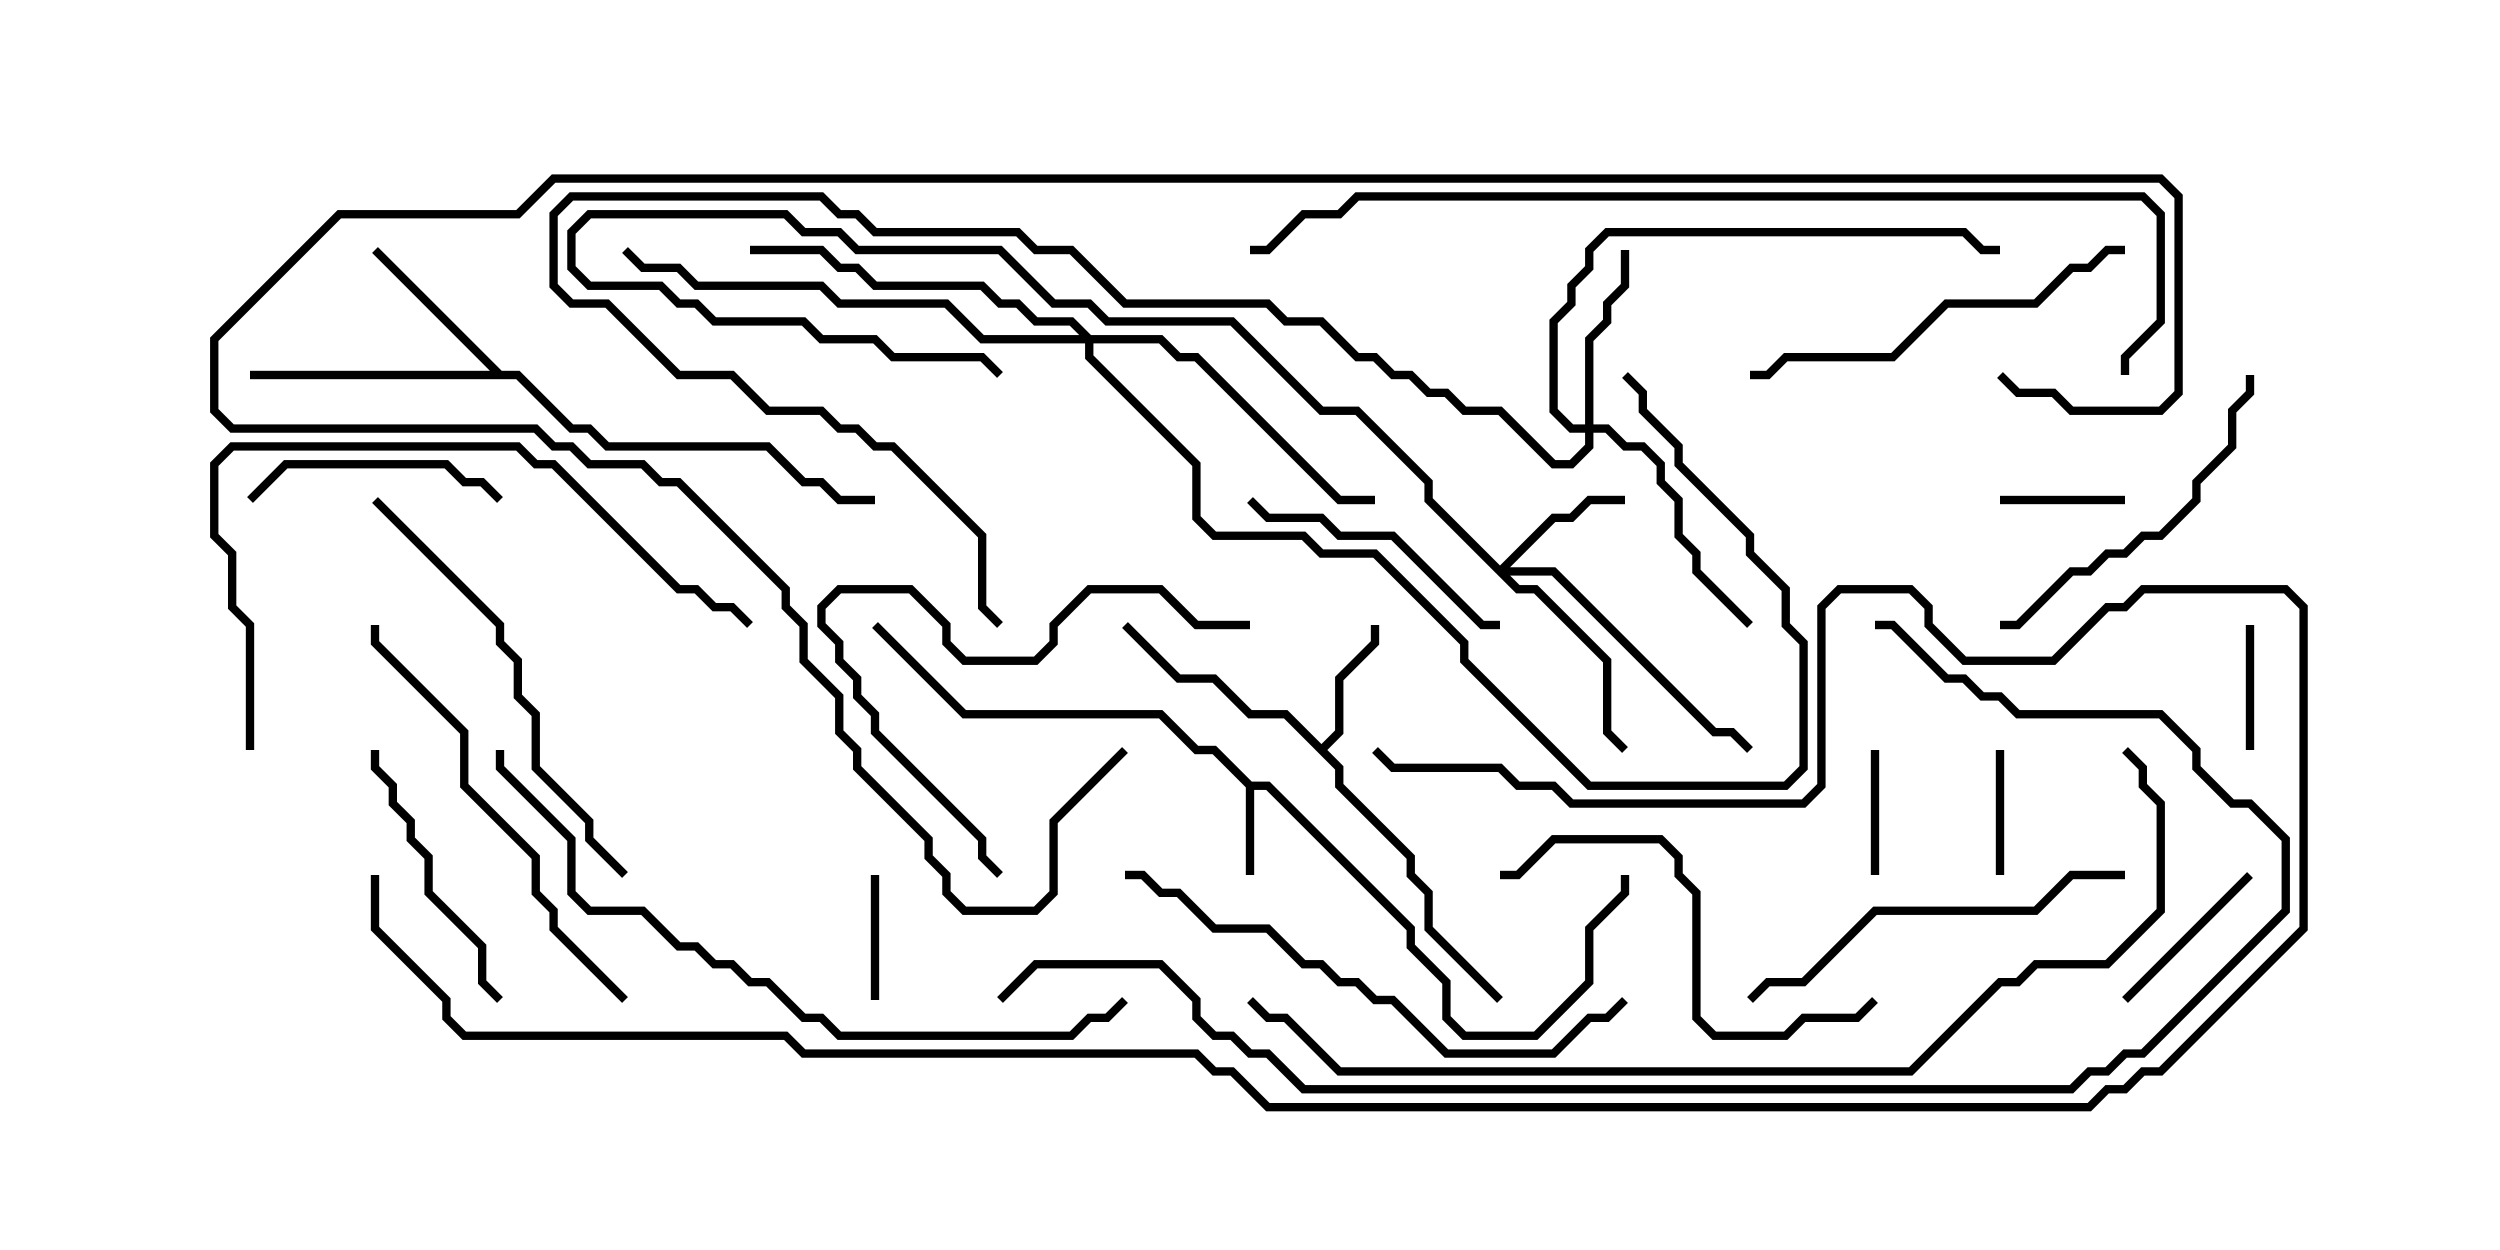<svg version="1.1" width="30" height="15" xmlns="http://www.w3.org/2000/svg"><path d="M15.021,9.379L15.235,9.379L16.979,11.122L16.979,11.336L17.407,11.765L17.407,12.194L17.592,12.379L18.408,12.379L19.021,11.765L19.021,11.122L19.45,10.694L19.45,10.5L19.55,10.5L19.55,10.735L19.121,11.164L19.121,11.806L18.449,12.479L17.551,12.479L17.307,12.235L17.307,11.806L16.879,11.378L16.879,11.164L15.194,9.479L15.05,9.479L15.05,10.5L14.95,10.5L14.95,9.449L14.551,9.05L14.336,9.05L13.908,8.621L11.551,8.621L10.465,7.535L10.535,7.465L11.592,8.521L13.949,8.521L14.378,8.95L14.592,8.95z" stroke="none"/><path d="M15.857,8.929L16.021,8.765L16.021,8.122L16.45,7.694L16.45,7.5L16.55,7.5L16.55,7.735L16.121,8.164L16.121,8.806L15.928,9L16.121,9.194L16.121,9.408L16.979,10.265L16.979,10.479L17.193,10.694L17.193,11.122L18.035,11.965L17.965,12.035L17.093,11.164L17.093,10.735L16.879,10.521L16.879,10.306L16.021,9.449L16.021,9.235L15.408,8.621L14.979,8.621L14.551,8.193L14.122,8.193L13.465,7.535L13.535,7.465L14.164,8.093L14.592,8.093L15.021,8.521L15.449,8.521z" stroke="none"/><path d="M6.021,4.45L6.235,4.45L6.878,5.093L7.092,5.093L7.306,5.307L9.235,5.307L9.664,5.736L9.878,5.736L10.092,5.95L10.5,5.95L10.5,6.05L10.051,6.05L9.836,5.836L9.622,5.836L9.194,5.407L7.265,5.407L7.051,5.193L6.836,5.193L6.194,4.55L3,4.55L3,4.45L5.879,4.45L4.465,3.035L4.535,2.965z" stroke="none"/><path d="M18,6.786L18.622,6.164L18.836,6.164L19.051,5.95L19.5,5.95L19.5,6.05L19.092,6.05L18.878,6.264L18.664,6.264L18.121,6.807L18.664,6.807L20.592,8.736L20.806,8.736L21.035,8.965L20.965,9.035L20.765,8.836L20.551,8.836L18.622,6.907L18.121,6.907L18.235,7.021L18.449,7.021L19.336,7.908L19.336,8.765L19.535,8.965L19.465,9.035L19.236,8.806L19.236,7.949L18.408,7.121L18.194,7.121L17.093,6.021L17.093,5.806L16.265,4.979L15.836,4.979L14.765,3.907L13.265,3.907L13.051,3.693L12.622,3.693L11.979,3.05L10.265,3.05L10.051,2.836L9.622,2.836L9.408,2.621L7.092,2.621L6.907,2.806L6.907,3.194L7.092,3.379L7.949,3.379L8.164,3.593L8.378,3.593L8.592,3.807L9.664,3.807L9.878,4.021L10.521,4.021L10.735,4.236L11.806,4.236L12.035,4.465L11.965,4.535L11.765,4.336L10.694,4.336L10.479,4.121L9.836,4.121L9.622,3.907L8.551,3.907L8.336,3.693L8.122,3.693L7.908,3.479L7.051,3.479L6.807,3.235L6.807,2.765L7.051,2.521L9.449,2.521L9.664,2.736L10.092,2.736L10.306,2.95L12.021,2.95L12.664,3.593L13.092,3.593L13.306,3.807L14.806,3.807L15.878,4.879L16.306,4.879L17.193,5.765L17.193,5.979z" stroke="none"/><path d="M19.021,5.093L19.021,4.051L19.236,3.836L19.236,3.622L19.45,3.408L19.45,3L19.55,3L19.55,3.449L19.336,3.664L19.336,3.878L19.121,4.092L19.121,5.093L19.306,5.093L19.521,5.307L19.735,5.307L19.979,5.551L19.979,5.765L20.193,5.979L20.193,6.408L20.407,6.622L20.407,6.836L21.035,7.465L20.965,7.535L20.307,6.878L20.307,6.664L20.093,6.449L20.093,6.021L19.879,5.806L19.879,5.592L19.694,5.407L19.479,5.407L19.265,5.193L19.121,5.193L19.121,5.378L18.878,5.621L18.622,5.621L17.979,4.979L17.551,4.979L17.336,4.764L17.122,4.764L16.908,4.55L16.694,4.55L16.479,4.336L16.265,4.336L15.836,3.907L15.408,3.907L15.194,3.693L13.479,3.693L12.836,3.05L12.408,3.05L12.194,2.836L10.479,2.836L10.265,2.621L10.051,2.621L9.836,2.407L6.878,2.407L6.693,2.592L6.693,3.408L6.878,3.593L7.306,3.593L8.164,4.45L8.806,4.45L9.235,4.879L9.878,4.879L10.092,5.093L10.306,5.093L10.521,5.307L10.735,5.307L11.836,6.408L11.836,7.265L12.035,7.465L11.965,7.535L11.736,7.306L11.736,6.449L10.694,5.407L10.479,5.407L10.265,5.193L10.051,5.193L9.836,4.979L9.194,4.979L8.765,4.55L8.122,4.55L7.265,3.693L6.836,3.693L6.593,3.449L6.593,2.551L6.836,2.307L9.878,2.307L10.092,2.521L10.306,2.521L10.521,2.736L12.235,2.736L12.449,2.95L12.878,2.95L13.521,3.593L15.235,3.593L15.449,3.807L15.878,3.807L16.306,4.236L16.521,4.236L16.735,4.45L16.949,4.45L17.164,4.664L17.378,4.664L17.592,4.879L18.021,4.879L18.664,5.521L18.836,5.521L19.021,5.336L19.021,5.193L18.836,5.193L18.593,4.949L18.593,3.836L18.807,3.622L18.807,3.408L19.021,3.194L19.021,2.979L19.265,2.736L23.592,2.736L23.806,2.95L24,2.95L24,3.05L23.765,3.05L23.551,2.836L19.306,2.836L19.121,3.021L19.121,3.235L18.907,3.449L18.907,3.664L18.693,3.878L18.693,4.908L18.878,5.093z" stroke="none"/><path d="M13.092,4.021L13.949,4.021L14.164,4.236L14.378,4.236L16.092,5.95L16.5,5.95L16.5,6.05L16.051,6.05L14.336,4.336L14.122,4.336L13.908,4.121L13.121,4.121L13.121,4.265L14.407,5.551L14.407,6.194L14.592,6.379L15.664,6.379L15.878,6.593L16.521,6.593L17.621,7.694L17.621,7.908L19.092,9.379L21.408,9.379L21.593,9.194L21.593,7.735L21.379,7.521L21.379,7.092L20.95,6.664L20.95,6.449L20.093,5.592L20.093,5.378L19.664,4.949L19.664,4.735L19.465,4.535L19.535,4.465L19.764,4.694L19.764,4.908L20.193,5.336L20.193,5.551L21.05,6.408L21.05,6.622L21.479,7.051L21.479,7.479L21.693,7.694L21.693,9.235L21.449,9.479L19.051,9.479L17.521,7.949L17.521,7.735L16.479,6.693L15.836,6.693L15.622,6.479L14.551,6.479L14.307,6.235L14.307,5.592L13.021,4.306L13.021,4.121L11.765,4.121L11.336,3.693L10.051,3.693L9.836,3.479L8.336,3.479L8.122,3.264L7.694,3.264L7.465,3.035L7.535,2.965L7.735,3.164L8.164,3.164L8.378,3.379L9.878,3.379L10.092,3.593L11.378,3.593L11.806,4.021L12.951,4.021L12.836,3.907L12.408,3.907L12.194,3.693L11.979,3.693L11.765,3.479L10.479,3.479L10.265,3.264L10.051,3.264L9.836,3.05L9,3.05L9,2.95L9.878,2.95L10.092,3.164L10.306,3.164L10.521,3.379L11.806,3.379L12.021,3.593L12.235,3.593L12.449,3.807L12.878,3.807z" stroke="none"/><path d="M10.55,12L10.45,12L10.45,10.5L10.55,10.5z" stroke="none"/><path d="M26.95,7.5L27.05,7.5L27.05,9L26.95,9z" stroke="none"/><path d="M25.5,5.95L25.5,6.05L24,6.05L24,5.95z" stroke="none"/><path d="M23.95,9L24.05,9L24.05,10.5L23.95,10.5z" stroke="none"/><path d="M22.45,9L22.55,9L22.55,10.5L22.45,10.5z" stroke="none"/><path d="M26.965,10.465L27.035,10.535L25.535,12.035L25.465,11.965z" stroke="none"/><path d="M6.035,5.965L5.965,6.035L5.765,5.836L5.551,5.836L5.336,5.621L3.449,5.621L3.035,6.035L2.965,5.965L3.408,5.521L5.378,5.521L5.592,5.736L5.806,5.736z" stroke="none"/><path d="M4.45,9L4.55,9L4.55,9.194L4.764,9.408L4.764,9.622L4.979,9.836L4.979,10.051L5.193,10.265L5.193,10.694L5.836,11.336L5.836,11.765L6.035,11.965L5.965,12.035L5.736,11.806L5.736,11.378L5.093,10.735L5.093,10.306L4.879,10.092L4.879,9.878L4.664,9.664L4.664,9.449L4.45,9.235z" stroke="none"/><path d="M14.965,6.035L15.035,5.965L15.235,6.164L15.878,6.164L16.092,6.379L16.735,6.379L17.806,7.45L18,7.45L18,7.55L17.765,7.55L16.694,6.479L16.051,6.479L15.836,6.264L15.194,6.264z" stroke="none"/><path d="M15,7.45L15,7.55L14.336,7.55L13.908,7.121L13.092,7.121L12.693,7.521L12.693,7.735L12.449,7.979L11.551,7.979L11.307,7.735L11.307,7.521L10.908,7.121L10.092,7.121L9.907,7.306L9.907,7.479L10.121,7.694L10.121,7.908L10.336,8.122L10.336,8.336L10.55,8.551L10.55,8.765L11.836,10.051L11.836,10.265L12.035,10.465L11.965,10.535L11.736,10.306L11.736,10.092L10.45,8.806L10.45,8.592L10.236,8.378L10.236,8.164L10.021,7.949L10.021,7.735L9.807,7.521L9.807,7.265L10.051,7.021L10.949,7.021L11.407,7.479L11.407,7.694L11.592,7.879L12.408,7.879L12.593,7.694L12.593,7.479L13.051,7.021L13.949,7.021L14.378,7.45z" stroke="none"/><path d="M26.95,4.5L27.05,4.5L27.05,4.735L26.836,4.949L26.836,5.378L26.407,5.806L26.407,6.021L25.949,6.479L25.735,6.479L25.521,6.693L25.306,6.693L25.092,6.907L24.878,6.907L24.235,7.55L24,7.55L24,7.45L24.194,7.45L24.836,6.807L25.051,6.807L25.265,6.593L25.479,6.593L25.694,6.379L25.908,6.379L26.307,5.979L26.307,5.765L26.736,5.336L26.736,4.908L26.95,4.694z" stroke="none"/><path d="M25.5,10.45L25.5,10.55L24.878,10.55L24.449,10.979L22.521,10.979L21.664,11.836L21.235,11.836L21.035,12.035L20.965,11.965L21.194,11.736L21.622,11.736L22.479,10.879L24.408,10.879L24.836,10.45z" stroke="none"/><path d="M22.465,11.965L22.535,12.035L22.306,12.264L21.664,12.264L21.449,12.479L20.551,12.479L20.307,12.235L20.307,10.735L20.093,10.521L20.093,10.306L19.908,10.121L18.664,10.121L18.235,10.55L18,10.55L18,10.45L18.194,10.45L18.622,10.021L19.949,10.021L20.193,10.265L20.193,10.479L20.407,10.694L20.407,12.194L20.592,12.379L21.408,12.379L21.622,12.164L22.265,12.164z" stroke="none"/><path d="M25.5,2.95L25.5,3.05L25.306,3.05L25.092,3.264L24.878,3.264L24.449,3.693L23.378,3.693L22.735,4.336L21.449,4.336L21.235,4.55L21,4.55L21,4.45L21.194,4.45L21.408,4.236L22.694,4.236L23.336,3.593L24.408,3.593L24.836,3.164L25.051,3.164L25.265,2.95z" stroke="none"/><path d="M7.535,11.965L7.465,12.035L6.593,11.164L6.593,10.949L6.379,10.735L6.379,10.306L5.521,9.449L5.521,8.806L4.45,7.735L4.45,7.5L4.55,7.5L4.55,7.694L5.621,8.765L5.621,9.408L6.479,10.265L6.479,10.694L6.693,10.908L6.693,11.122z" stroke="none"/><path d="M4.465,6.035L4.535,5.965L6.05,7.479L6.05,7.694L6.264,7.908L6.264,8.336L6.479,8.551L6.479,9.194L7.121,9.836L7.121,10.051L7.535,10.465L7.465,10.535L7.021,10.092L7.021,9.878L6.379,9.235L6.379,8.592L6.164,8.378L6.164,7.949L5.95,7.735L5.95,7.521z" stroke="none"/><path d="M3.05,9L2.95,9L2.95,7.521L2.736,7.306L2.736,6.664L2.521,6.449L2.521,5.551L2.765,5.307L6.235,5.307L6.449,5.521L6.664,5.521L8.164,7.021L8.378,7.021L8.592,7.236L8.806,7.236L9.035,7.465L8.965,7.535L8.765,7.336L8.551,7.336L8.336,7.121L8.122,7.121L6.622,5.621L6.408,5.621L6.194,5.407L2.806,5.407L2.621,5.592L2.621,6.408L2.836,6.622L2.836,7.265L3.05,7.479z" stroke="none"/><path d="M13.5,10.55L13.5,10.45L13.735,10.45L13.949,10.664L14.164,10.664L14.592,11.093L15.235,11.093L15.664,11.521L15.878,11.521L16.092,11.736L16.306,11.736L16.521,11.95L16.735,11.95L17.378,12.593L18.622,12.593L19.051,12.164L19.265,12.164L19.465,11.965L19.535,12.035L19.306,12.264L19.092,12.264L18.664,12.693L17.336,12.693L16.694,12.05L16.479,12.05L16.265,11.836L16.051,11.836L15.836,11.621L15.622,11.621L15.194,11.193L14.551,11.193L14.122,10.764L13.908,10.764L13.694,10.55z" stroke="none"/><path d="M5.95,9L6.05,9L6.05,9.194L6.907,10.051L6.907,10.694L7.092,10.879L7.735,10.879L8.164,11.307L8.378,11.307L8.592,11.521L8.806,11.521L9.021,11.736L9.235,11.736L9.664,12.164L9.878,12.164L10.092,12.379L12.836,12.379L13.051,12.164L13.265,12.164L13.465,11.965L13.535,12.035L13.306,12.264L13.092,12.264L12.878,12.479L10.051,12.479L9.836,12.264L9.622,12.264L9.194,11.836L8.979,11.836L8.765,11.621L8.551,11.621L8.336,11.407L8.122,11.407L7.694,10.979L7.051,10.979L6.807,10.735L6.807,10.092L5.95,9.235z" stroke="none"/><path d="M25.55,4.5L25.45,4.5L25.45,4.265L25.879,3.836L25.879,2.592L25.694,2.407L16.306,2.407L16.092,2.621L15.664,2.621L15.235,3.05L15,3.05L15,2.95L15.194,2.95L15.622,2.521L16.051,2.521L16.265,2.307L25.735,2.307L25.979,2.551L25.979,3.878L25.55,4.306z" stroke="none"/><path d="M14.965,12.035L15.035,11.965L15.235,12.164L15.449,12.164L16.092,12.807L22.908,12.807L23.979,11.736L24.194,11.736L24.408,11.521L25.265,11.521L25.879,10.908L25.879,9.664L25.664,9.449L25.664,9.235L25.465,9.035L25.535,8.965L25.764,9.194L25.764,9.408L25.979,9.622L25.979,10.949L25.306,11.621L24.449,11.621L24.235,11.836L24.021,11.836L22.949,12.907L16.051,12.907L15.408,12.264L15.194,12.264z" stroke="none"/><path d="M12.035,12.035L11.965,11.965L12.408,11.521L13.949,11.521L14.407,11.979L14.407,12.194L14.592,12.379L14.806,12.379L15.021,12.593L15.235,12.593L15.664,13.021L24.836,13.021L25.051,12.807L25.265,12.807L25.479,12.593L25.694,12.593L27.379,10.908L27.379,10.092L26.979,9.693L26.765,9.693L26.307,9.235L26.307,9.021L25.908,8.621L24.194,8.621L23.979,8.407L23.765,8.407L23.551,8.193L23.336,8.193L22.694,7.55L22.5,7.55L22.5,7.45L22.735,7.45L23.378,8.093L23.592,8.093L23.806,8.307L24.021,8.307L24.235,8.521L25.949,8.521L26.407,8.979L26.407,9.194L26.806,9.593L27.021,9.593L27.479,10.051L27.479,10.949L25.735,12.693L25.521,12.693L25.306,12.907L25.092,12.907L24.878,13.121L15.622,13.121L15.194,12.693L14.979,12.693L14.765,12.479L14.551,12.479L14.307,12.235L14.307,12.021L13.908,11.621L12.449,11.621z" stroke="none"/><path d="M13.465,8.965L13.535,9.035L12.693,9.878L12.693,10.735L12.449,10.979L11.551,10.979L11.307,10.735L11.307,10.521L11.093,10.306L11.093,10.092L10.236,9.235L10.236,9.021L10.021,8.806L10.021,8.378L9.593,7.949L9.593,7.521L9.379,7.306L9.379,7.092L8.122,5.836L7.908,5.836L7.694,5.621L7.051,5.621L6.836,5.407L6.622,5.407L6.408,5.193L2.765,5.193L2.521,4.949L2.521,4.051L4.051,2.521L6.194,2.521L6.622,2.093L25.949,2.093L26.193,2.336L26.193,4.735L25.949,4.979L24.836,4.979L24.622,4.764L24.194,4.764L23.965,4.535L24.035,4.465L24.235,4.664L24.664,4.664L24.878,4.879L25.908,4.879L26.093,4.694L26.093,2.378L25.908,2.193L6.664,2.193L6.235,2.621L4.092,2.621L2.621,4.092L2.621,4.908L2.806,5.093L6.449,5.093L6.664,5.307L6.878,5.307L7.092,5.521L7.735,5.521L7.949,5.736L8.164,5.736L9.479,7.051L9.479,7.265L9.693,7.479L9.693,7.908L10.121,8.336L10.121,8.765L10.336,8.979L10.336,9.194L11.193,10.051L11.193,10.265L11.407,10.479L11.407,10.694L11.592,10.879L12.408,10.879L12.593,10.694L12.593,9.836z" stroke="none"/><path d="M4.45,10.5L4.55,10.5L4.55,11.122L5.407,11.979L5.407,12.194L5.592,12.379L9.449,12.379L9.664,12.593L14.378,12.593L14.592,12.807L14.806,12.807L15.235,13.236L25.051,13.236L25.265,13.021L25.479,13.021L25.694,12.807L25.908,12.807L27.593,11.122L27.593,7.306L27.408,7.121L25.735,7.121L25.521,7.336L25.306,7.336L24.664,7.979L23.551,7.979L23.093,7.521L23.093,7.306L22.908,7.121L22.092,7.121L21.907,7.306L21.907,9.449L21.664,9.693L18.836,9.693L18.622,9.479L18.194,9.479L17.979,9.264L16.694,9.264L16.465,9.035L16.535,8.965L16.735,9.164L18.021,9.164L18.235,9.379L18.664,9.379L18.878,9.593L21.622,9.593L21.807,9.408L21.807,7.265L22.051,7.021L22.949,7.021L23.193,7.265L23.193,7.479L23.592,7.879L24.622,7.879L25.265,7.236L25.479,7.236L25.694,7.021L27.449,7.021L27.693,7.265L27.693,11.164L25.949,12.907L25.735,12.907L25.521,13.121L25.306,13.121L25.092,13.336L15.194,13.336L14.765,12.907L14.551,12.907L14.336,12.693L9.622,12.693L9.408,12.479L5.551,12.479L5.307,12.235L5.307,12.021L4.45,11.164z" stroke="none"/></svg>